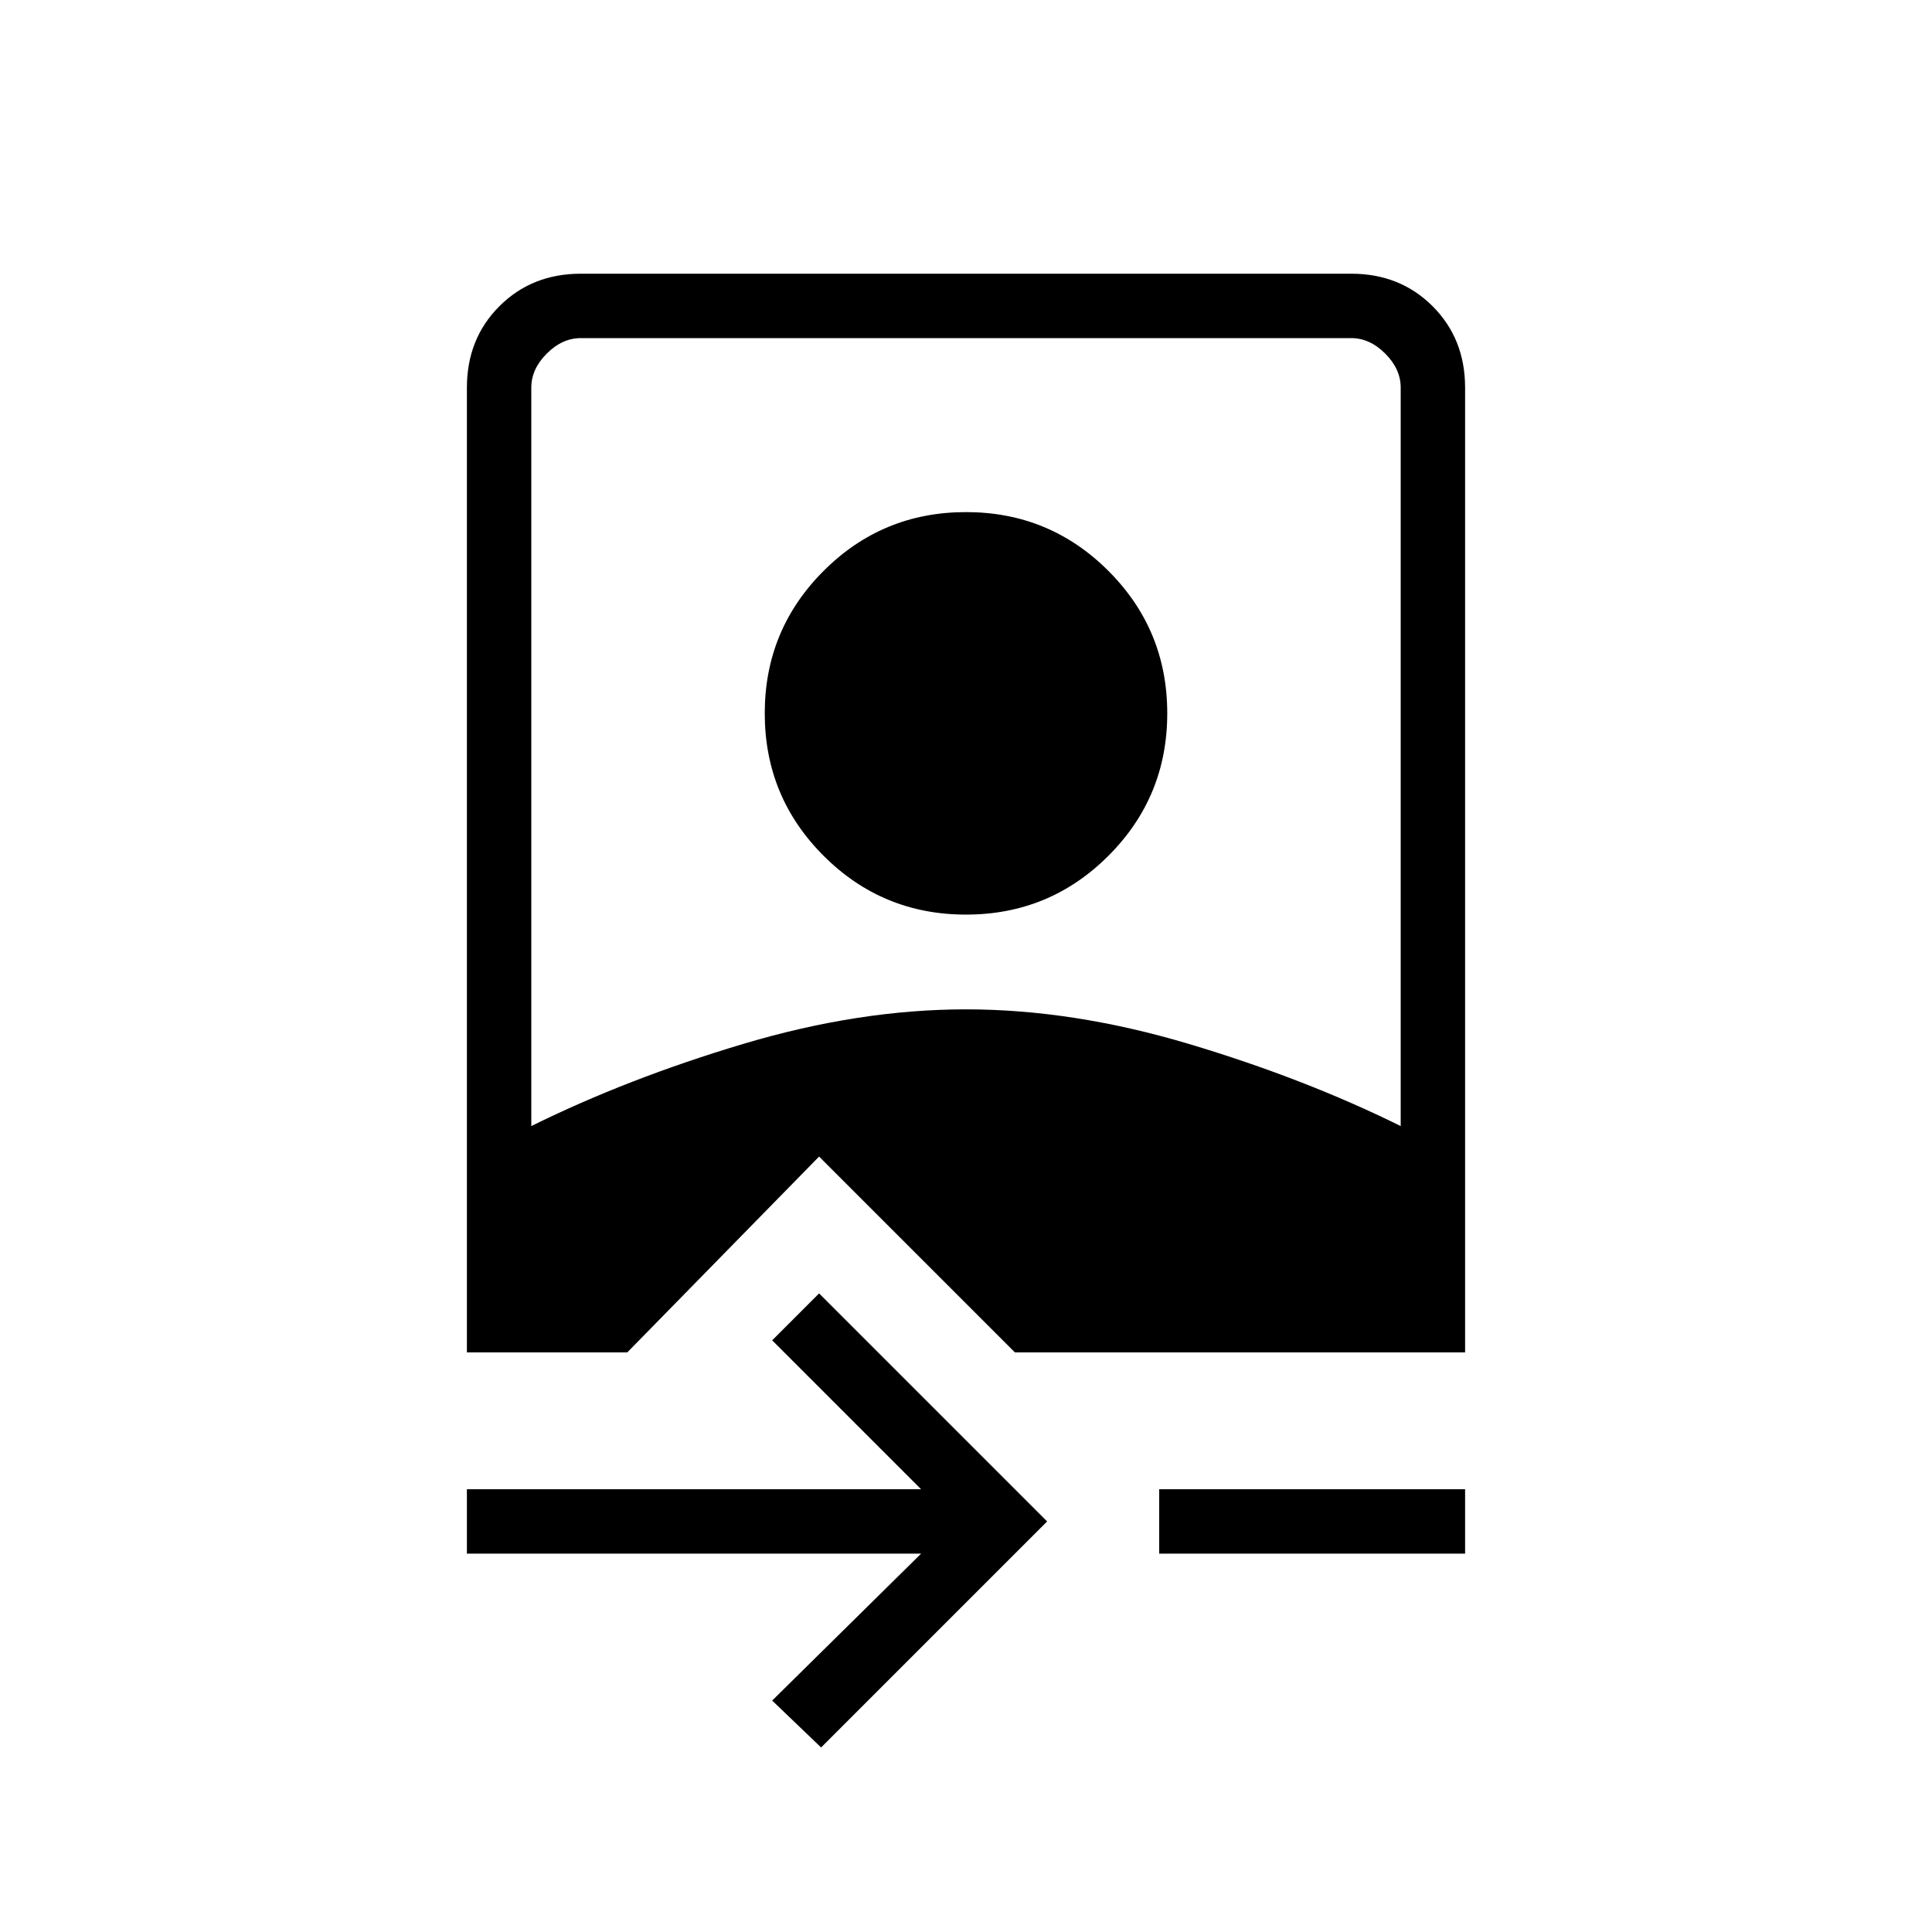 <svg xmlns="http://www.w3.org/2000/svg" height="20" viewBox="0 -960 960 960" width="20"><path d="M232-188v-32h225.69l-74-74L407-317.31 520.31-204 408-91.69 383.69-115l74-73H232Zm344 0v-32h152v32H576ZM232-288v-479.38q0-24.32 16.15-40.47T288.62-824h382.76q24.32 0 40.47 16.15T728-767.38V-288H504.31L407-385.31 311.69-288H232Zm32-112.46q47.92-23.69 105.38-40.85 57.47-17.15 110.62-17.15 53.15 0 110.62 17.15 57.46 17.16 105.38 40.85v-366.92q0-9.24-7.69-16.93-7.69-7.69-16.93-7.69H288.62q-9.24 0-16.93 7.69-7.69 7.69-7.69 16.93v366.92Zm216-105.08q-41.54 0-70.77-29.23Q380-564 380-605.54q0-41.54 29.23-70.77 29.23-29.23 70.77-29.23 41.54 0 70.77 29.23Q580-647.08 580-605.54q0 41.54-29.23 70.77-29.23 29.23-70.77 29.23Z"/></svg>